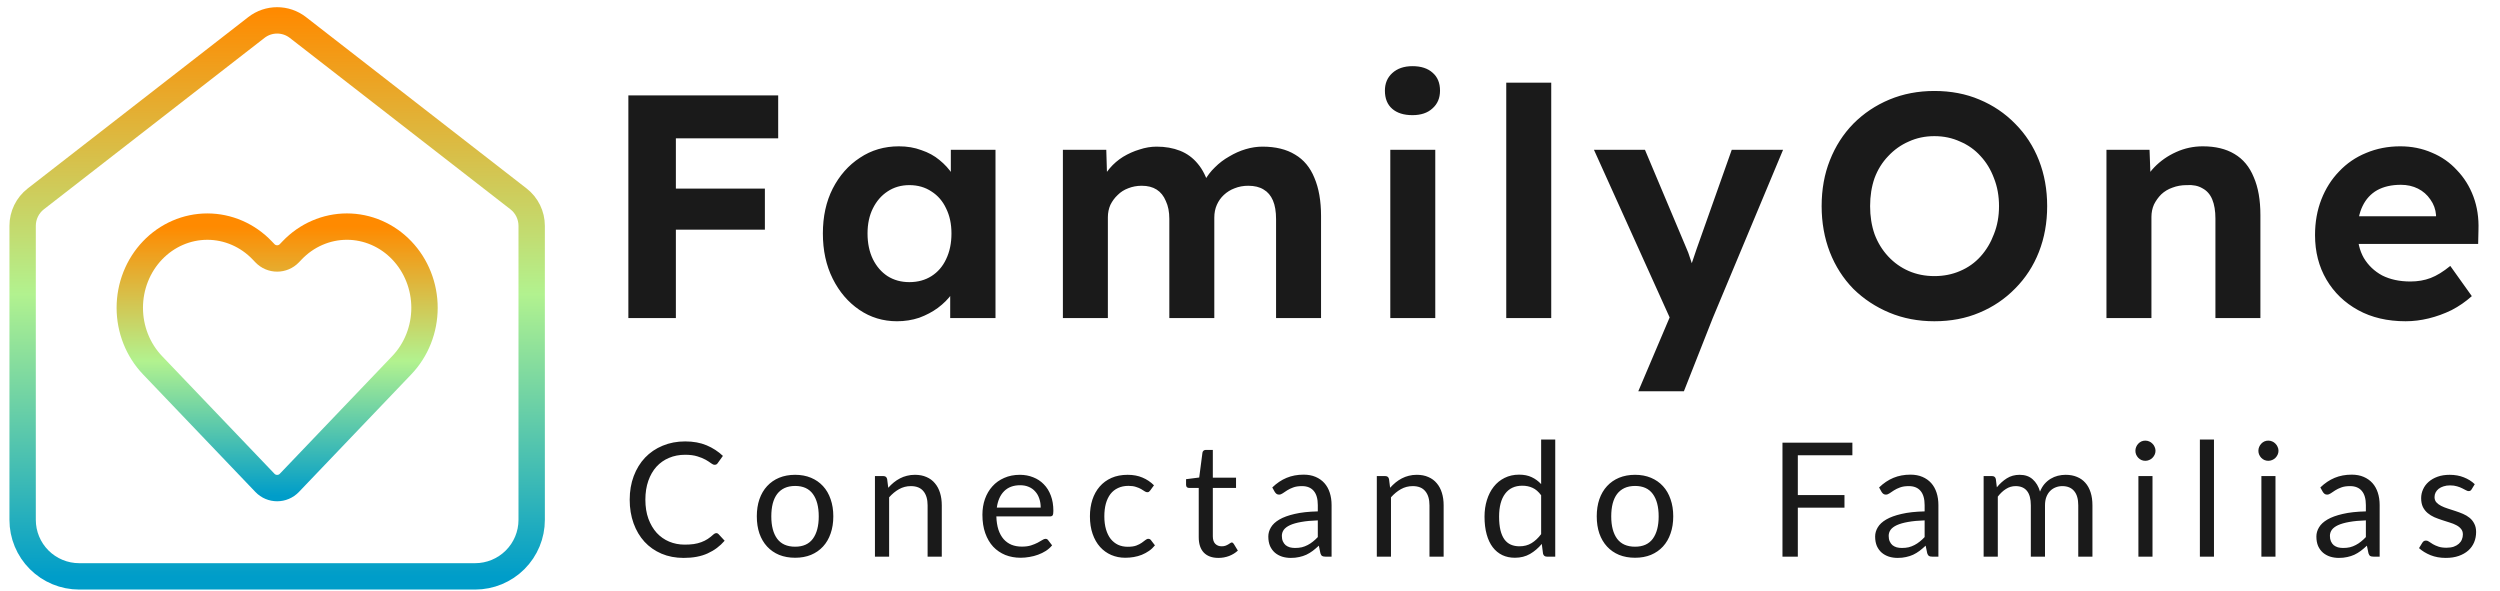 <svg width="237" height="56" viewBox="0 0 237 56" fill="none" xmlns="http://www.w3.org/2000/svg">
<path d="M59.569 30.154V9.046H64.073V30.154H59.569ZM61.641 21.771V17.881H72.511V21.771H61.641ZM61.641 13.117V9.046H73.772V13.117H61.641ZM85.034 30.455C83.713 30.455 82.522 30.093 81.461 29.37C80.4 28.646 79.559 27.661 78.939 26.415C78.318 25.168 78.008 23.741 78.008 22.133C78.008 20.525 78.318 19.108 78.939 17.881C79.579 16.635 80.44 15.66 81.521 14.956C82.602 14.233 83.833 13.871 85.215 13.871C85.995 13.871 86.706 13.991 87.346 14.233C88.007 14.454 88.578 14.765 89.058 15.167C89.558 15.569 89.979 16.032 90.319 16.554C90.659 17.077 90.9 17.64 91.04 18.243L90.139 18.092V14.202H94.373V30.154H90.079V26.324L91.04 26.234C90.88 26.797 90.619 27.329 90.259 27.832C89.899 28.335 89.448 28.787 88.908 29.189C88.387 29.571 87.797 29.882 87.136 30.124C86.476 30.345 85.775 30.455 85.034 30.455ZM86.205 26.746C87.006 26.746 87.707 26.555 88.307 26.174C88.908 25.791 89.368 25.259 89.688 24.575C90.029 23.872 90.199 23.058 90.199 22.133C90.199 21.228 90.029 20.434 89.688 19.751C89.368 19.067 88.908 18.535 88.307 18.153C87.707 17.751 87.006 17.549 86.205 17.549C85.424 17.549 84.734 17.751 84.133 18.153C83.553 18.535 83.093 19.067 82.752 19.751C82.412 20.434 82.242 21.228 82.242 22.133C82.242 23.058 82.412 23.872 82.752 24.575C83.093 25.259 83.553 25.791 84.133 26.174C84.734 26.555 85.424 26.746 86.205 26.746ZM100.762 30.154V14.202H104.876L104.966 17.248L104.336 17.369C104.556 16.846 104.846 16.373 105.206 15.951C105.567 15.529 105.987 15.167 106.468 14.866C106.968 14.564 107.489 14.333 108.029 14.172C108.57 13.991 109.11 13.901 109.651 13.901C110.471 13.901 111.212 14.031 111.873 14.293C112.533 14.554 113.094 14.966 113.554 15.529C114.014 16.072 114.374 16.796 114.635 17.7L113.974 17.64L114.185 17.157C114.445 16.675 114.776 16.243 115.176 15.861C115.576 15.459 116.026 15.117 116.527 14.836C117.028 14.534 117.548 14.303 118.088 14.142C118.629 13.981 119.16 13.901 119.68 13.901C120.92 13.901 121.952 14.152 122.772 14.655C123.593 15.137 124.204 15.871 124.604 16.856C125.024 17.841 125.235 19.047 125.235 20.474V30.154H120.971V20.776C120.971 20.052 120.871 19.459 120.671 18.997C120.47 18.535 120.18 18.193 119.8 17.972C119.419 17.73 118.929 17.61 118.328 17.61C117.868 17.61 117.437 17.69 117.037 17.851C116.657 17.992 116.317 18.203 116.016 18.484C115.736 18.746 115.516 19.057 115.356 19.419C115.196 19.781 115.116 20.183 115.116 20.625V30.154H110.852V20.746C110.852 20.082 110.741 19.52 110.521 19.057C110.321 18.575 110.031 18.213 109.651 17.972C109.27 17.73 108.8 17.61 108.239 17.61C107.779 17.61 107.348 17.69 106.948 17.851C106.568 17.992 106.237 18.203 105.957 18.484C105.677 18.746 105.447 19.057 105.266 19.419C105.106 19.781 105.026 20.173 105.026 20.595V30.154H100.762ZM131.8 30.154V14.202H136.064V30.154H131.8ZM133.902 10.916C133.081 10.916 132.44 10.715 131.98 10.313C131.52 9.911 131.289 9.338 131.289 8.594C131.289 7.91 131.52 7.358 131.98 6.935C132.46 6.493 133.101 6.272 133.902 6.272C134.722 6.272 135.363 6.483 135.824 6.905C136.284 7.307 136.514 7.87 136.514 8.594C136.514 9.297 136.274 9.86 135.793 10.282C135.333 10.705 134.703 10.916 133.902 10.916ZM142.793 30.154V7.84H147.057V30.154H142.793ZM155.311 37.089L158.794 28.887L158.854 31.36L151.107 14.202H155.942L159.815 23.399C159.975 23.741 160.125 24.143 160.266 24.605C160.425 25.048 160.555 25.48 160.656 25.902L159.935 26.204C160.055 25.862 160.195 25.47 160.356 25.028C160.515 24.585 160.675 24.113 160.836 23.61L164.169 14.202H169.034L162.368 30.154L159.635 37.089H155.311ZM183.381 30.455C181.84 30.455 180.419 30.184 179.117 29.641C177.816 29.098 176.675 28.345 175.694 27.38C174.733 26.395 173.993 25.239 173.472 23.912C172.952 22.565 172.691 21.108 172.691 19.54C172.691 17.951 172.952 16.504 173.472 15.197C173.993 13.871 174.733 12.715 175.694 11.73C176.675 10.745 177.816 9.981 179.117 9.438C180.419 8.895 181.84 8.624 183.381 8.624C184.943 8.624 186.365 8.895 187.645 9.438C188.947 9.981 190.077 10.745 191.038 11.73C192.019 12.715 192.77 13.871 193.29 15.197C193.811 16.524 194.071 17.972 194.071 19.54C194.071 21.108 193.811 22.555 193.29 23.882C192.77 25.209 192.019 26.364 191.038 27.349C190.077 28.335 188.947 29.098 187.645 29.641C186.365 30.184 184.943 30.455 183.381 30.455ZM183.381 26.174C184.263 26.174 185.073 26.013 185.813 25.691C186.575 25.369 187.225 24.907 187.765 24.304C188.306 23.701 188.726 22.997 189.026 22.193C189.347 21.389 189.507 20.505 189.507 19.54C189.507 18.575 189.347 17.69 189.026 16.886C188.726 16.082 188.306 15.389 187.765 14.806C187.225 14.202 186.575 13.74 185.813 13.418C185.073 13.077 184.263 12.906 183.381 12.906C182.501 12.906 181.69 13.077 180.949 13.418C180.209 13.74 179.558 14.202 178.997 14.806C178.437 15.389 178.006 16.082 177.706 16.886C177.426 17.69 177.286 18.575 177.286 19.54C177.286 20.505 177.426 21.389 177.706 22.193C178.006 22.997 178.437 23.701 178.997 24.304C179.558 24.907 180.209 25.369 180.949 25.691C181.69 26.013 182.501 26.174 183.381 26.174ZM199.692 30.154V14.202H203.776L203.896 17.459L203.055 17.821C203.275 17.097 203.666 16.444 204.226 15.861C204.807 15.258 205.497 14.775 206.298 14.414C207.098 14.052 207.939 13.871 208.821 13.871C210.022 13.871 211.022 14.112 211.823 14.594C212.644 15.077 213.254 15.811 213.655 16.796C214.075 17.761 214.286 18.957 214.286 20.384V30.154H210.022V20.716C210.022 19.992 209.921 19.389 209.721 18.906C209.521 18.424 209.211 18.072 208.791 17.851C208.389 17.61 207.89 17.509 207.289 17.549C206.809 17.549 206.358 17.63 205.938 17.791C205.537 17.931 205.187 18.143 204.887 18.424C204.606 18.705 204.377 19.027 204.196 19.389C204.036 19.751 203.956 20.143 203.956 20.565V30.154H201.854C201.393 30.154 200.983 30.154 200.623 30.154C200.263 30.154 199.952 30.154 199.692 30.154ZM228.053 30.455C226.331 30.455 224.829 30.104 223.549 29.4C222.267 28.696 221.267 27.732 220.546 26.505C219.826 25.279 219.465 23.872 219.465 22.284C219.465 21.057 219.665 19.932 220.066 18.906C220.466 17.881 221.027 16.997 221.747 16.253C222.468 15.489 223.318 14.906 224.3 14.504C225.3 14.082 226.381 13.871 227.543 13.871C228.623 13.871 229.624 14.072 230.545 14.474C231.465 14.856 232.257 15.409 232.917 16.132C233.597 16.836 234.118 17.67 234.479 18.635C234.839 19.6 234.999 20.655 234.959 21.801L234.929 23.128H222.168L221.477 20.505H231.416L230.936 21.047V20.384C230.895 19.841 230.715 19.349 230.395 18.906C230.095 18.464 229.704 18.122 229.224 17.881C228.744 17.64 228.203 17.519 227.603 17.519C226.721 17.519 225.97 17.69 225.351 18.032C224.75 18.374 224.289 18.876 223.969 19.54C223.649 20.203 223.489 21.007 223.489 21.952C223.489 22.917 223.688 23.751 224.089 24.455C224.51 25.158 225.09 25.711 225.831 26.113C226.591 26.495 227.482 26.686 228.503 26.686C229.204 26.686 229.844 26.576 230.425 26.354C231.005 26.133 231.626 25.751 232.287 25.209L234.329 28.073C233.747 28.596 233.107 29.038 232.407 29.4C231.706 29.742 230.985 30.003 230.245 30.184C229.504 30.365 228.774 30.455 228.053 30.455Z" fill="#1A1A1A"/>
<path d="M67.907 50.538C67.988 50.538 68.058 50.57 68.118 50.636L68.696 51.261C68.255 51.774 67.72 52.174 67.089 52.46C66.464 52.747 65.706 52.89 64.815 52.89C64.044 52.89 63.343 52.757 62.713 52.49C62.082 52.219 61.544 51.842 61.099 51.359C60.653 50.872 60.308 50.289 60.063 49.611C59.818 48.932 59.695 48.186 59.695 47.372C59.695 46.557 59.823 45.811 60.078 45.133C60.333 44.454 60.691 43.871 61.151 43.384C61.617 42.896 62.172 42.519 62.818 42.253C63.463 41.982 64.177 41.846 64.957 41.846C65.723 41.846 66.399 41.969 66.984 42.215C67.57 42.462 68.085 42.796 68.531 43.218L68.05 43.889C68.02 43.939 67.98 43.982 67.93 44.017C67.885 44.047 67.822 44.062 67.742 44.062C67.652 44.062 67.542 44.015 67.412 43.919C67.282 43.819 67.112 43.708 66.902 43.587C66.691 43.467 66.429 43.359 66.113 43.263C65.798 43.163 65.41 43.112 64.95 43.112C64.394 43.112 63.886 43.21 63.426 43.406C62.965 43.597 62.568 43.876 62.232 44.243C61.902 44.61 61.644 45.057 61.459 45.585C61.274 46.113 61.181 46.708 61.181 47.372C61.181 48.045 61.276 48.646 61.467 49.173C61.662 49.701 61.925 50.148 62.255 50.515C62.59 50.877 62.983 51.154 63.433 51.344C63.889 51.535 64.379 51.631 64.905 51.631C65.225 51.631 65.513 51.613 65.768 51.578C66.028 51.538 66.266 51.478 66.481 51.397C66.701 51.317 66.904 51.216 67.089 51.096C67.279 50.97 67.467 50.822 67.652 50.651C67.737 50.575 67.822 50.538 67.907 50.538ZM75.38 45.012C75.935 45.012 76.436 45.105 76.881 45.291C77.327 45.477 77.707 45.741 78.022 46.083C78.337 46.424 78.578 46.839 78.743 47.326C78.913 47.809 78.998 48.349 78.998 48.947C78.998 49.55 78.913 50.093 78.743 50.575C78.578 51.058 78.337 51.47 78.022 51.812C77.707 52.154 77.327 52.417 76.881 52.603C76.436 52.784 75.935 52.875 75.38 52.875C74.819 52.875 74.314 52.784 73.863 52.603C73.418 52.417 73.038 52.154 72.722 51.812C72.407 51.47 72.164 51.058 71.994 50.575C71.829 50.093 71.746 49.55 71.746 48.947C71.746 48.349 71.829 47.809 71.994 47.326C72.164 46.839 72.407 46.424 72.722 46.083C73.038 45.741 73.418 45.477 73.863 45.291C74.314 45.105 74.819 45.012 75.38 45.012ZM75.38 51.827C76.13 51.827 76.691 51.576 77.061 51.073C77.432 50.566 77.617 49.859 77.617 48.955C77.617 48.045 77.432 47.336 77.061 46.829C76.691 46.321 76.13 46.068 75.38 46.068C74.999 46.068 74.667 46.133 74.381 46.264C74.101 46.394 73.866 46.583 73.676 46.829C73.491 47.075 73.35 47.379 73.255 47.741C73.165 48.098 73.12 48.502 73.12 48.955C73.12 49.859 73.305 50.566 73.676 51.073C74.051 51.576 74.619 51.827 75.38 51.827ZM84.206 46.241C84.371 46.055 84.546 45.887 84.731 45.736C84.917 45.585 85.112 45.457 85.317 45.351C85.527 45.241 85.747 45.158 85.978 45.103C86.213 45.042 86.466 45.012 86.736 45.012C87.151 45.012 87.516 45.082 87.832 45.223C88.152 45.359 88.417 45.555 88.627 45.811C88.843 46.062 89.005 46.367 89.115 46.723C89.226 47.08 89.281 47.475 89.281 47.907V52.769H87.937V47.907C87.937 47.329 87.804 46.882 87.539 46.565C87.279 46.243 86.881 46.083 86.345 46.083C85.95 46.083 85.58 46.178 85.234 46.369C84.894 46.56 84.579 46.819 84.289 47.145V52.769H82.945V45.133H83.748C83.938 45.133 84.056 45.226 84.101 45.412L84.206 46.241ZM98.658 48.118C98.658 47.806 98.613 47.522 98.523 47.266C98.438 47.005 98.311 46.781 98.14 46.595C97.975 46.404 97.772 46.258 97.532 46.158C97.292 46.052 97.019 46 96.714 46C96.073 46 95.566 46.188 95.19 46.565C94.82 46.937 94.59 47.455 94.499 48.118H98.658ZM99.739 51.699C99.574 51.9 99.376 52.076 99.146 52.226C98.916 52.372 98.668 52.493 98.403 52.588C98.143 52.684 97.873 52.754 97.592 52.799C97.312 52.85 97.034 52.875 96.759 52.875C96.234 52.875 95.748 52.787 95.303 52.611C94.862 52.43 94.48 52.169 94.154 51.827C93.834 51.48 93.584 51.053 93.403 50.545C93.223 50.038 93.133 49.455 93.133 48.796C93.133 48.264 93.213 47.766 93.374 47.304C93.539 46.842 93.774 46.442 94.079 46.105C94.384 45.764 94.757 45.497 95.198 45.306C95.638 45.11 96.133 45.012 96.684 45.012C97.139 45.012 97.56 45.09 97.945 45.246C98.335 45.397 98.671 45.618 98.951 45.909C99.236 46.196 99.459 46.552 99.619 46.98C99.779 47.402 99.859 47.884 99.859 48.427C99.859 48.638 99.837 48.779 99.792 48.849C99.747 48.919 99.662 48.955 99.537 48.955H94.454C94.469 49.437 94.535 49.857 94.65 50.214C94.77 50.57 94.935 50.87 95.145 51.111C95.355 51.347 95.606 51.525 95.896 51.646C96.186 51.761 96.511 51.819 96.872 51.819C97.207 51.819 97.495 51.782 97.735 51.706C97.98 51.626 98.19 51.54 98.365 51.45C98.541 51.359 98.686 51.277 98.801 51.201C98.921 51.121 99.024 51.081 99.109 51.081C99.219 51.081 99.304 51.123 99.364 51.209L99.739 51.699ZM109.045 46.49C109.005 46.545 108.965 46.588 108.925 46.618C108.885 46.648 108.83 46.663 108.759 46.663C108.684 46.663 108.602 46.633 108.512 46.573C108.422 46.507 108.309 46.437 108.174 46.361C108.044 46.286 107.881 46.218 107.686 46.158C107.496 46.093 107.261 46.06 106.981 46.06C106.605 46.06 106.275 46.128 105.99 46.264C105.704 46.394 105.464 46.585 105.269 46.836C105.079 47.088 104.934 47.392 104.834 47.749C104.739 48.105 104.691 48.505 104.691 48.947C104.691 49.41 104.744 49.822 104.849 50.184C104.954 50.54 105.101 50.842 105.292 51.088C105.487 51.329 105.719 51.515 105.99 51.646C106.265 51.772 106.573 51.834 106.913 51.834C107.238 51.834 107.506 51.797 107.716 51.721C107.926 51.641 108.099 51.553 108.234 51.458C108.374 51.362 108.489 51.277 108.579 51.201C108.675 51.121 108.767 51.081 108.857 51.081C108.967 51.081 109.052 51.123 109.112 51.209L109.488 51.699C109.322 51.905 109.135 52.081 108.925 52.226C108.714 52.372 108.487 52.495 108.241 52.596C108.001 52.691 107.749 52.762 107.483 52.807C107.218 52.852 106.948 52.875 106.673 52.875C106.197 52.875 105.755 52.787 105.344 52.611C104.939 52.435 104.586 52.181 104.286 51.849C103.985 51.513 103.75 51.101 103.58 50.613C103.41 50.126 103.325 49.57 103.325 48.947C103.325 48.379 103.402 47.854 103.558 47.372C103.718 46.889 103.948 46.475 104.248 46.128C104.553 45.776 104.926 45.502 105.367 45.306C105.812 45.11 106.323 45.012 106.898 45.012C107.434 45.012 107.904 45.1 108.309 45.276C108.72 45.447 109.082 45.691 109.397 46.007L109.045 46.49ZM115.509 52.89C114.909 52.89 114.445 52.721 114.12 52.385C113.8 52.048 113.64 51.563 113.64 50.93V46.256H112.724C112.644 46.256 112.576 46.233 112.521 46.188C112.467 46.138 112.439 46.062 112.439 45.962V45.427L113.685 45.268L113.993 42.909C114.008 42.834 114.04 42.773 114.09 42.728C114.145 42.678 114.216 42.653 114.3 42.653H114.976V45.283H117.176V46.256H114.976V50.839C114.976 51.161 115.053 51.4 115.209 51.556C115.364 51.711 115.564 51.789 115.809 51.789C115.95 51.789 116.07 51.772 116.17 51.736C116.275 51.696 116.365 51.654 116.44 51.608C116.515 51.563 116.577 51.523 116.628 51.488C116.682 51.447 116.731 51.427 116.77 51.427C116.84 51.427 116.903 51.47 116.958 51.556L117.348 52.196C117.118 52.412 116.84 52.583 116.515 52.709C116.19 52.83 115.854 52.89 115.509 52.89ZM124.928 49.332C124.312 49.352 123.787 49.402 123.352 49.482C122.921 49.558 122.569 49.658 122.293 49.784C122.023 49.91 121.826 50.058 121.7 50.229C121.58 50.4 121.52 50.591 121.52 50.802C121.52 51.003 121.553 51.176 121.617 51.322C121.683 51.468 121.771 51.588 121.88 51.684C121.996 51.774 122.128 51.842 122.278 51.887C122.434 51.927 122.599 51.947 122.773 51.947C123.009 51.947 123.224 51.925 123.419 51.88C123.614 51.829 123.798 51.759 123.967 51.669C124.143 51.578 124.308 51.47 124.463 51.344C124.623 51.219 124.778 51.075 124.928 50.915V49.332ZM120.612 46.211C121.032 45.804 121.486 45.5 121.97 45.299C122.456 45.097 122.994 44.997 123.584 44.997C124.01 44.997 124.387 45.067 124.718 45.208C125.048 45.349 125.326 45.545 125.551 45.796C125.776 46.047 125.947 46.352 126.061 46.708C126.177 47.065 126.234 47.457 126.234 47.884V52.769H125.641C125.511 52.769 125.412 52.749 125.341 52.709C125.271 52.664 125.216 52.578 125.176 52.453L125.026 51.729C124.826 51.915 124.631 52.081 124.44 52.226C124.25 52.367 124.05 52.488 123.839 52.588C123.629 52.684 123.404 52.757 123.164 52.807C122.929 52.862 122.666 52.89 122.376 52.89C122.081 52.89 121.803 52.85 121.542 52.769C121.283 52.684 121.054 52.558 120.859 52.392C120.669 52.226 120.517 52.018 120.401 51.767C120.292 51.51 120.236 51.209 120.236 50.862C120.236 50.56 120.319 50.272 120.484 49.995C120.649 49.714 120.917 49.465 121.287 49.249C121.658 49.033 122.141 48.857 122.736 48.721C123.332 48.58 124.063 48.5 124.928 48.48V47.884C124.928 47.291 124.8 46.844 124.545 46.542C124.29 46.236 123.918 46.083 123.427 46.083C123.096 46.083 122.819 46.125 122.593 46.211C122.373 46.291 122.18 46.384 122.015 46.49C121.856 46.59 121.715 46.683 121.595 46.769C121.48 46.849 121.365 46.889 121.25 46.889C121.16 46.889 121.082 46.867 121.017 46.821C120.953 46.771 120.897 46.711 120.852 46.64L120.612 46.211ZM131.783 46.241C131.948 46.055 132.124 45.887 132.308 45.736C132.494 45.585 132.689 45.457 132.894 45.351C133.104 45.241 133.325 45.158 133.554 45.103C133.79 45.042 134.042 45.012 134.313 45.012C134.729 45.012 135.093 45.082 135.408 45.223C135.729 45.359 135.994 45.555 136.204 45.811C136.42 46.062 136.583 46.367 136.692 46.723C136.803 47.08 136.857 47.475 136.857 47.907V52.769H135.514V47.907C135.514 47.329 135.382 46.882 135.116 46.565C134.856 46.243 134.458 46.083 133.922 46.083C133.528 46.083 133.156 46.178 132.811 46.369C132.471 46.56 132.156 46.819 131.865 47.145V52.769H130.522V45.133H131.325C131.516 45.133 131.633 45.226 131.678 45.412L131.783 46.241ZM146.1 46.95C145.85 46.613 145.58 46.379 145.29 46.248C144.999 46.113 144.674 46.045 144.314 46.045C143.608 46.045 143.065 46.299 142.685 46.806C142.304 47.314 142.114 48.038 142.114 48.977C142.114 49.475 142.157 49.902 142.242 50.259C142.327 50.611 142.452 50.902 142.617 51.133C142.782 51.359 142.985 51.525 143.225 51.631C143.465 51.736 143.738 51.789 144.043 51.789C144.484 51.789 144.867 51.689 145.192 51.488C145.522 51.287 145.825 51.003 146.1 50.636V46.95ZM147.437 41.665V52.769H146.641C146.451 52.769 146.331 52.676 146.28 52.49L146.16 51.563C145.835 51.955 145.464 52.272 145.049 52.513C144.634 52.754 144.154 52.875 143.608 52.875C143.173 52.875 142.777 52.792 142.422 52.626C142.067 52.455 141.764 52.206 141.514 51.88C141.264 51.553 141.071 51.146 140.936 50.658C140.801 50.171 140.733 49.611 140.733 48.977C140.733 48.414 140.808 47.892 140.958 47.409C141.108 46.922 141.324 46.5 141.604 46.143C141.884 45.786 142.227 45.507 142.632 45.306C143.043 45.1 143.503 44.997 144.013 44.997C144.479 44.997 144.877 45.078 145.207 45.238C145.543 45.394 145.84 45.613 146.1 45.894V41.665H147.437ZM155.004 45.012C155.56 45.012 156.061 45.105 156.506 45.291C156.951 45.477 157.332 45.741 157.647 46.083C157.962 46.424 158.202 46.839 158.367 47.326C158.538 47.809 158.623 48.349 158.623 48.947C158.623 49.55 158.538 50.093 158.367 50.575C158.202 51.058 157.962 51.47 157.647 51.812C157.332 52.154 156.951 52.417 156.506 52.603C156.061 52.784 155.56 52.875 155.004 52.875C154.444 52.875 153.938 52.784 153.488 52.603C153.043 52.417 152.662 52.154 152.347 51.812C152.032 51.47 151.789 51.058 151.619 50.575C151.454 50.093 151.371 49.55 151.371 48.947C151.371 48.349 151.454 47.809 151.619 47.326C151.789 46.839 152.032 46.424 152.347 46.083C152.662 45.741 153.043 45.477 153.488 45.291C153.938 45.105 154.444 45.012 155.004 45.012ZM155.004 51.827C155.755 51.827 156.316 51.576 156.686 51.073C157.056 50.566 157.241 49.859 157.241 48.955C157.241 48.045 157.056 47.336 156.686 46.829C156.316 46.321 155.755 46.068 155.004 46.068C154.624 46.068 154.291 46.133 154.006 46.264C153.726 46.394 153.49 46.583 153.3 46.829C153.115 47.075 152.975 47.379 152.88 47.741C152.79 48.098 152.745 48.502 152.745 48.955C152.745 49.859 152.93 50.566 153.3 51.073C153.676 51.576 154.244 51.827 155.004 51.827ZM170.434 43.158V46.934H174.856V48.126H170.434V52.769H168.978V41.967H175.606V43.158H170.434ZM182.455 49.332C181.839 49.352 181.314 49.402 180.878 49.482C180.448 49.558 180.095 49.658 179.82 49.784C179.549 49.91 179.352 50.058 179.227 50.229C179.107 50.4 179.047 50.591 179.047 50.802C179.047 51.003 179.08 51.176 179.144 51.322C179.21 51.468 179.297 51.588 179.407 51.684C179.523 51.774 179.655 51.842 179.805 51.887C179.96 51.927 180.125 51.947 180.3 51.947C180.536 51.947 180.751 51.925 180.946 51.88C181.141 51.829 181.324 51.759 181.494 51.669C181.67 51.578 181.835 51.47 181.989 51.344C182.15 51.219 182.304 51.075 182.455 50.915V49.332ZM178.138 46.211C178.559 45.804 179.012 45.5 179.497 45.299C179.983 45.097 180.521 44.997 181.111 44.997C181.537 44.997 181.914 45.067 182.244 45.208C182.575 45.349 182.852 45.545 183.078 45.796C183.303 46.047 183.473 46.352 183.588 46.708C183.704 47.065 183.761 47.457 183.761 47.884V52.769H183.168C183.038 52.769 182.938 52.749 182.867 52.709C182.798 52.664 182.743 52.578 182.702 52.453L182.552 51.729C182.353 51.915 182.158 52.081 181.967 52.226C181.777 52.367 181.576 52.488 181.366 52.588C181.156 52.684 180.931 52.757 180.691 52.807C180.456 52.862 180.193 52.89 179.902 52.89C179.607 52.89 179.33 52.85 179.069 52.769C178.81 52.684 178.581 52.558 178.386 52.392C178.196 52.226 178.044 52.018 177.928 51.767C177.819 51.51 177.763 51.209 177.763 50.862C177.763 50.56 177.845 50.272 178.011 49.995C178.176 49.714 178.444 49.465 178.814 49.249C179.185 49.033 179.667 48.857 180.263 48.721C180.859 48.58 181.589 48.5 182.455 48.48V47.884C182.455 47.291 182.327 46.844 182.072 46.542C181.817 46.236 181.444 46.083 180.953 46.083C180.623 46.083 180.345 46.125 180.12 46.211C179.9 46.291 179.707 46.384 179.542 46.49C179.382 46.59 179.242 46.683 179.122 46.769C179.007 46.849 178.892 46.889 178.776 46.889C178.686 46.889 178.609 46.867 178.544 46.821C178.479 46.771 178.423 46.711 178.378 46.64L178.138 46.211ZM188.048 52.769V45.133H188.851C189.042 45.133 189.159 45.226 189.204 45.412L189.302 46.196C189.583 45.849 189.898 45.565 190.248 45.344C190.598 45.123 191.004 45.012 191.464 45.012C191.974 45.012 192.387 45.155 192.702 45.442C193.023 45.728 193.254 46.115 193.393 46.603C193.504 46.326 193.644 46.088 193.813 45.887C193.989 45.685 194.184 45.52 194.399 45.389C194.615 45.258 194.842 45.163 195.082 45.103C195.328 45.042 195.575 45.012 195.825 45.012C196.226 45.012 196.581 45.078 196.891 45.208C197.207 45.334 197.472 45.52 197.687 45.766C197.908 46.012 198.075 46.316 198.19 46.678C198.306 47.035 198.363 47.445 198.363 47.907V52.769H197.019V47.907C197.019 47.309 196.889 46.857 196.628 46.55C196.369 46.238 195.994 46.083 195.502 46.083C195.283 46.083 195.072 46.123 194.872 46.203C194.677 46.279 194.504 46.392 194.354 46.542C194.204 46.693 194.084 46.884 193.994 47.115C193.909 47.342 193.866 47.605 193.866 47.907V52.769H192.522V47.907C192.522 47.294 192.4 46.836 192.154 46.535C191.91 46.233 191.552 46.083 191.081 46.083C190.751 46.083 190.446 46.173 190.165 46.354C189.885 46.53 189.628 46.771 189.392 47.078V52.769H188.048ZM204.057 45.133V52.769H202.721V45.133H204.057ZM204.342 42.736C204.342 42.866 204.314 42.989 204.26 43.105C204.209 43.215 204.14 43.316 204.049 43.406C203.965 43.492 203.862 43.56 203.742 43.61C203.627 43.66 203.504 43.685 203.374 43.685C203.244 43.685 203.121 43.66 203.006 43.61C202.896 43.56 202.798 43.492 202.713 43.406C202.629 43.316 202.561 43.215 202.511 43.105C202.46 42.989 202.436 42.866 202.436 42.736C202.436 42.605 202.46 42.482 202.511 42.366C202.561 42.245 202.629 42.142 202.713 42.057C202.798 41.967 202.896 41.896 203.006 41.846C203.121 41.796 203.244 41.771 203.374 41.771C203.504 41.771 203.627 41.796 203.742 41.846C203.862 41.896 203.965 41.967 204.049 42.057C204.14 42.142 204.209 42.245 204.26 42.366C204.314 42.482 204.342 42.605 204.342 42.736ZM209.885 41.665V52.769H208.549V41.665H209.885ZM215.716 45.133V52.769H214.38V45.133H215.716ZM216.001 42.736C216.001 42.866 215.973 42.989 215.919 43.105C215.868 43.215 215.799 43.316 215.709 43.406C215.624 43.492 215.521 43.56 215.401 43.61C215.286 43.66 215.163 43.685 215.033 43.685C214.903 43.685 214.78 43.66 214.665 43.61C214.555 43.56 214.457 43.492 214.372 43.406C214.288 43.316 214.22 43.215 214.17 43.105C214.119 42.989 214.095 42.866 214.095 42.736C214.095 42.605 214.119 42.482 214.17 42.366C214.22 42.245 214.288 42.142 214.372 42.057C214.457 41.967 214.555 41.896 214.665 41.846C214.78 41.796 214.903 41.771 215.033 41.771C215.163 41.771 215.286 41.796 215.401 41.846C215.521 41.896 215.624 41.967 215.709 42.057C215.799 42.142 215.868 42.245 215.919 42.366C215.973 42.482 216.001 42.605 216.001 42.736ZM224.285 49.332C223.669 49.352 223.144 49.402 222.708 49.482C222.278 49.558 221.925 49.658 221.65 49.784C221.379 49.91 221.182 50.058 221.057 50.229C220.937 50.4 220.876 50.591 220.876 50.802C220.876 51.003 220.91 51.176 220.974 51.322C221.039 51.468 221.127 51.588 221.237 51.684C221.353 51.774 221.485 51.842 221.635 51.887C221.79 51.927 221.955 51.947 222.13 51.947C222.366 51.947 222.581 51.925 222.776 51.88C222.971 51.829 223.154 51.759 223.324 51.669C223.5 51.578 223.665 51.47 223.819 51.344C223.98 51.219 224.134 51.075 224.285 50.915V49.332ZM219.968 46.211C220.389 45.804 220.842 45.5 221.327 45.299C221.813 45.097 222.351 44.997 222.941 44.997C223.367 44.997 223.744 45.067 224.074 45.208C224.405 45.349 224.682 45.545 224.908 45.796C225.133 46.047 225.303 46.352 225.418 46.708C225.534 47.065 225.591 47.457 225.591 47.884V52.769H224.998C224.868 52.769 224.768 52.749 224.697 52.709C224.628 52.664 224.573 52.578 224.532 52.453L224.382 51.729C224.183 51.915 223.988 52.081 223.797 52.226C223.607 52.367 223.406 52.488 223.196 52.588C222.986 52.684 222.761 52.757 222.52 52.807C222.286 52.862 222.023 52.89 221.732 52.89C221.437 52.89 221.16 52.85 220.899 52.769C220.639 52.684 220.411 52.558 220.216 52.392C220.026 52.226 219.874 52.018 219.758 51.767C219.649 51.51 219.593 51.209 219.593 50.862C219.593 50.56 219.675 50.272 219.841 49.995C220.006 49.714 220.274 49.465 220.644 49.249C221.015 49.033 221.497 48.857 222.093 48.721C222.689 48.58 223.419 48.5 224.285 48.48V47.884C224.285 47.291 224.157 46.844 223.902 46.542C223.646 46.236 223.274 46.083 222.783 46.083C222.453 46.083 222.175 46.125 221.95 46.211C221.73 46.291 221.537 46.384 221.372 46.49C221.212 46.59 221.072 46.683 220.952 46.769C220.837 46.849 220.722 46.889 220.606 46.889C220.516 46.889 220.439 46.867 220.374 46.821C220.309 46.771 220.253 46.711 220.208 46.64L219.968 46.211ZM234.307 46.392C234.247 46.502 234.155 46.557 234.029 46.557C233.954 46.557 233.87 46.53 233.774 46.475C233.68 46.419 233.562 46.359 233.421 46.294C233.286 46.223 233.124 46.16 232.933 46.105C232.744 46.045 232.518 46.015 232.258 46.015C232.033 46.015 231.83 46.045 231.65 46.105C231.47 46.16 231.315 46.238 231.184 46.339C231.06 46.439 230.962 46.557 230.892 46.693C230.827 46.824 230.794 46.967 230.794 47.123C230.794 47.319 230.85 47.482 230.959 47.613C231.075 47.743 231.225 47.857 231.41 47.952C231.595 48.048 231.805 48.133 232.04 48.208C232.276 48.279 232.516 48.357 232.761 48.442C233.012 48.523 233.254 48.613 233.489 48.714C233.725 48.814 233.935 48.94 234.12 49.09C234.305 49.241 234.453 49.427 234.562 49.648C234.678 49.864 234.735 50.126 234.735 50.432C234.735 50.784 234.673 51.111 234.547 51.412C234.423 51.709 234.237 51.968 233.992 52.189C233.747 52.405 233.447 52.576 233.091 52.701C232.736 52.827 232.325 52.89 231.86 52.89C231.33 52.89 230.85 52.804 230.419 52.633C229.989 52.458 229.623 52.234 229.323 51.963L229.638 51.45C229.679 51.385 229.726 51.334 229.781 51.299C229.836 51.264 229.906 51.246 229.991 51.246C230.081 51.246 230.176 51.282 230.276 51.352C230.377 51.422 230.497 51.5 230.636 51.586C230.782 51.671 230.957 51.749 231.162 51.819C231.368 51.89 231.623 51.925 231.928 51.925C232.188 51.925 232.415 51.892 232.611 51.827C232.806 51.757 232.969 51.663 233.099 51.548C233.229 51.432 233.324 51.299 233.384 51.148C233.449 50.998 233.481 50.837 233.481 50.666C233.481 50.455 233.425 50.282 233.309 50.146C233.199 50.005 233.051 49.887 232.866 49.791C232.681 49.691 232.468 49.605 232.228 49.535C231.993 49.46 231.751 49.382 231.5 49.301C231.255 49.221 231.012 49.131 230.772 49.03C230.537 48.925 230.326 48.794 230.141 48.638C229.956 48.482 229.806 48.291 229.691 48.065C229.581 47.834 229.525 47.555 229.525 47.228C229.525 46.937 229.585 46.658 229.706 46.392C229.826 46.12 230.002 45.884 230.231 45.683C230.462 45.477 230.745 45.314 231.079 45.193C231.415 45.072 231.798 45.012 232.228 45.012C232.729 45.012 233.177 45.093 233.572 45.253C233.973 45.409 234.318 45.625 234.607 45.902L234.307 46.392Z" fill="#1A1A1A"/>
<path d="M2.145 21.409C2.145 20.409 2.606 19.466 3.393 18.854L24.305 2.607C25.464 1.706 27.083 1.706 28.242 2.607L49.154 18.854C49.942 19.466 50.403 20.409 50.403 21.409V49.284C50.403 50.704 49.838 52.066 48.832 53.071C47.827 54.075 46.463 54.64 45.041 54.64H7.507C6.085 54.64 4.721 54.075 3.715 53.071C2.71 52.066 2.145 50.704 2.145 49.284V21.409Z" stroke="url(#paint0_linear_920_4932)" stroke-width="2.5" stroke-linecap="round" stroke-linejoin="round"/>
<path d="M38.089 23.737C37.406 23.022 36.596 22.455 35.703 22.068C34.811 21.681 33.855 21.482 32.889 21.482C31.924 21.482 30.968 21.681 30.075 22.068C29.183 22.455 28.373 23.022 27.69 23.737L27.434 24.005C26.801 24.668 25.746 24.668 25.113 24.005L24.857 23.737C23.478 22.294 21.607 21.483 19.657 21.483C17.707 21.483 15.837 22.294 14.458 23.737C13.079 25.18 12.304 27.138 12.304 29.179C12.304 31.22 13.079 33.178 14.458 34.621L15.875 36.104L25.113 45.773C25.746 46.436 26.801 46.436 27.434 45.773L36.672 36.104L38.089 34.621C38.772 33.906 39.314 33.058 39.683 32.124C40.053 31.191 40.243 30.19 40.243 29.179C40.243 28.168 40.053 27.167 39.683 26.233C39.314 25.3 38.772 24.451 38.089 23.737Z" stroke="url(#paint1_linear_920_4932)" stroke-width="2.5" stroke-linecap="round" stroke-linejoin="round"/>
<defs>
<linearGradient id="paint0_linear_920_4932" x1="26.274" y1="1.077" x2="26.274" y2="54.64" gradientUnits="userSpaceOnUse">
<stop stop-color="#FF8A00"/>
<stop offset="0.5" stop-color="#B2F28F"/>
<stop offset="1" stop-color="#009DC9"/>
</linearGradient>
<linearGradient id="paint1_linear_920_4932" x1="26.274" y1="21.482" x2="26.274" y2="46.988" gradientUnits="userSpaceOnUse">
<stop stop-color="#FF8A00"/>
<stop offset="0.5" stop-color="#B2F28F"/>
<stop offset="1" stop-color="#009DC9"/>
</linearGradient>
</defs>
</svg>
